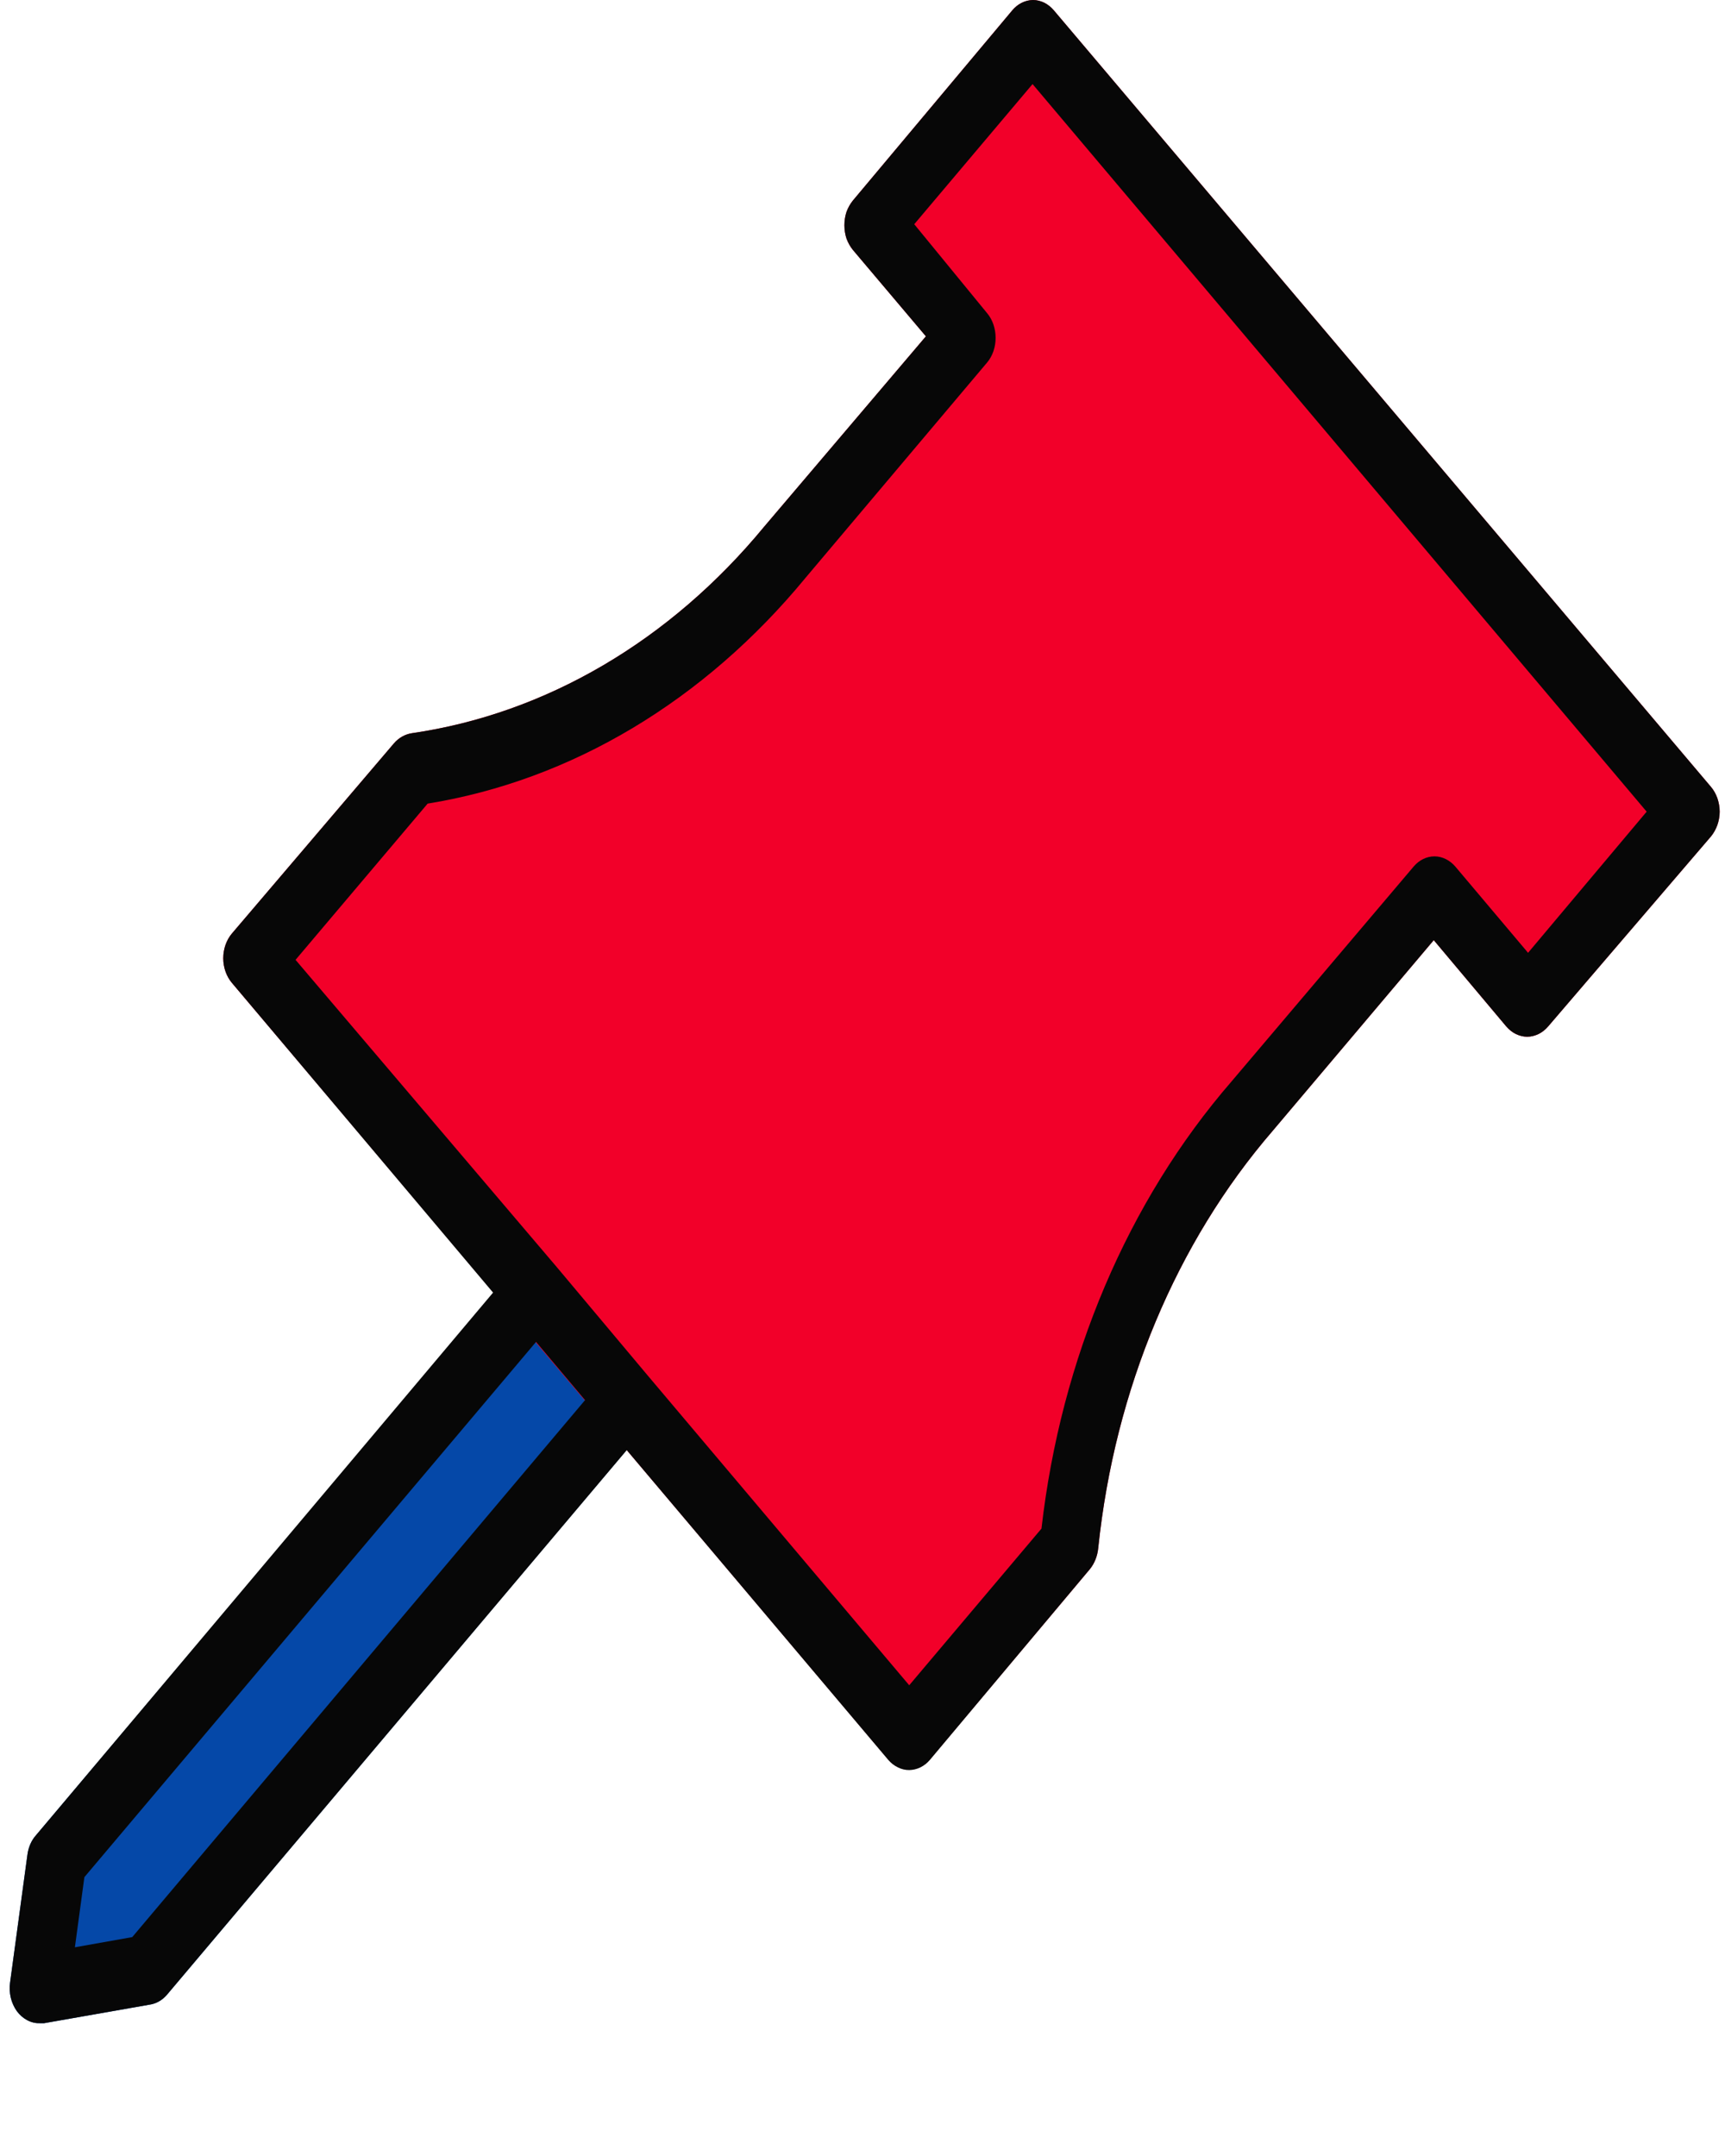 <svg width="12" height="15" viewBox="0 0 12 15" fill="none" xmlns="http://www.w3.org/2000/svg">
<path d="M4.506 9.57L3.877 8.82C3.858 8.797 3.835 8.779 3.81 8.766C3.785 8.754 3.758 8.748 3.731 8.748C3.704 8.748 3.677 8.754 3.652 8.766C3.626 8.779 3.604 8.797 3.585 8.82L0.249 12.77C0.218 12.805 0.198 12.851 0.191 12.902L0.07 13.794C0.065 13.829 0.067 13.865 0.075 13.899C0.083 13.933 0.098 13.965 0.117 13.992C0.137 14.019 0.161 14.04 0.189 14.055C0.216 14.069 0.246 14.077 0.276 14.076H0.307L1.052 13.945C1.095 13.936 1.134 13.911 1.165 13.874L4.506 9.914C4.545 9.868 4.566 9.806 4.566 9.742C4.566 9.678 4.545 9.616 4.506 9.57Z" fill="#0548A8"/>
<path d="M11.902 5.474L7.332 0.073C7.312 0.05 7.29 0.032 7.265 0.019C7.24 0.007 7.213 0 7.185 0C7.131 0.001 7.079 0.027 7.041 0.073L5.934 1.394C5.915 1.417 5.9 1.444 5.889 1.473C5.879 1.503 5.874 1.535 5.874 1.567C5.874 1.599 5.879 1.631 5.889 1.661C5.9 1.69 5.915 1.717 5.934 1.74L6.441 2.34L5.317 3.663C4.662 4.458 3.798 4.965 2.866 5.101C2.819 5.108 2.775 5.132 2.741 5.171L1.613 6.495C1.575 6.54 1.553 6.602 1.553 6.667C1.553 6.731 1.575 6.793 1.613 6.838L6.179 12.241C6.198 12.264 6.221 12.282 6.246 12.294C6.271 12.306 6.298 12.312 6.325 12.312C6.379 12.312 6.431 12.287 6.469 12.241L7.581 10.918C7.614 10.878 7.635 10.825 7.64 10.769C7.755 9.667 8.184 8.643 8.854 7.867L9.974 6.541L10.478 7.141C10.497 7.163 10.52 7.182 10.545 7.194C10.57 7.206 10.597 7.213 10.624 7.213C10.651 7.213 10.678 7.206 10.703 7.194C10.728 7.182 10.751 7.163 10.77 7.141L11.902 5.82C11.921 5.797 11.936 5.77 11.947 5.74C11.957 5.711 11.963 5.679 11.963 5.647C11.963 5.615 11.957 5.583 11.947 5.553C11.936 5.523 11.921 5.496 11.902 5.474Z" fill="#F20029"/>
<path d="M7.332 0.073C7.313 0.05 7.29 0.032 7.265 0.019C7.24 0.007 7.213 0 7.186 0C7.131 0.001 7.079 0.027 7.041 0.073L5.934 1.394C5.915 1.417 5.9 1.444 5.889 1.473C5.879 1.503 5.874 1.535 5.874 1.567C5.874 1.599 5.879 1.631 5.889 1.661C5.9 1.69 5.915 1.717 5.934 1.74L6.441 2.34L5.317 3.663C4.662 4.458 3.798 4.965 2.866 5.101C2.819 5.108 2.775 5.132 2.741 5.171L1.613 6.495C1.575 6.54 1.553 6.602 1.553 6.667C1.553 6.731 1.575 6.793 1.613 6.838L3.43 8.993L0.249 12.77C0.218 12.805 0.198 12.852 0.191 12.902L0.07 13.794C0.065 13.829 0.067 13.865 0.075 13.899C0.083 13.933 0.098 13.965 0.117 13.992C0.137 14.019 0.161 14.04 0.189 14.055C0.216 14.07 0.246 14.077 0.276 14.076H0.307L1.052 13.945C1.095 13.936 1.134 13.912 1.165 13.874L4.36 10.089L6.179 12.244C6.199 12.267 6.221 12.284 6.246 12.296C6.271 12.309 6.298 12.315 6.325 12.315C6.379 12.314 6.431 12.289 6.469 12.244L7.581 10.918C7.614 10.878 7.635 10.825 7.64 10.769C7.755 9.667 8.184 8.643 8.854 7.867L9.974 6.541L10.478 7.141C10.497 7.163 10.52 7.182 10.545 7.194C10.57 7.206 10.597 7.213 10.624 7.213C10.651 7.213 10.678 7.206 10.703 7.194C10.728 7.182 10.751 7.163 10.77 7.141L11.902 5.82C11.921 5.797 11.936 5.77 11.947 5.74C11.957 5.711 11.963 5.679 11.963 5.647C11.963 5.615 11.957 5.583 11.947 5.553C11.936 5.523 11.921 5.496 11.902 5.474L7.332 0.073ZM0.92 13.477L0.521 13.548L0.587 13.06L3.729 9.336L4.07 9.741L0.92 13.477ZM10.63 6.629L10.124 6.029C10.085 5.984 10.033 5.958 9.979 5.958C9.924 5.958 9.872 5.984 9.834 6.029L8.568 7.523C7.846 8.356 7.38 9.452 7.245 10.635L6.325 11.725L4.506 9.57L3.877 8.82L2.056 6.678L2.975 5.591C3.975 5.429 4.899 4.876 5.603 4.021L6.867 2.522C6.905 2.477 6.926 2.415 6.926 2.351C6.926 2.286 6.905 2.224 6.867 2.179L6.36 1.56L7.183 0.585L11.455 5.647L10.63 6.629Z" fill="#070707"/>
</svg>
